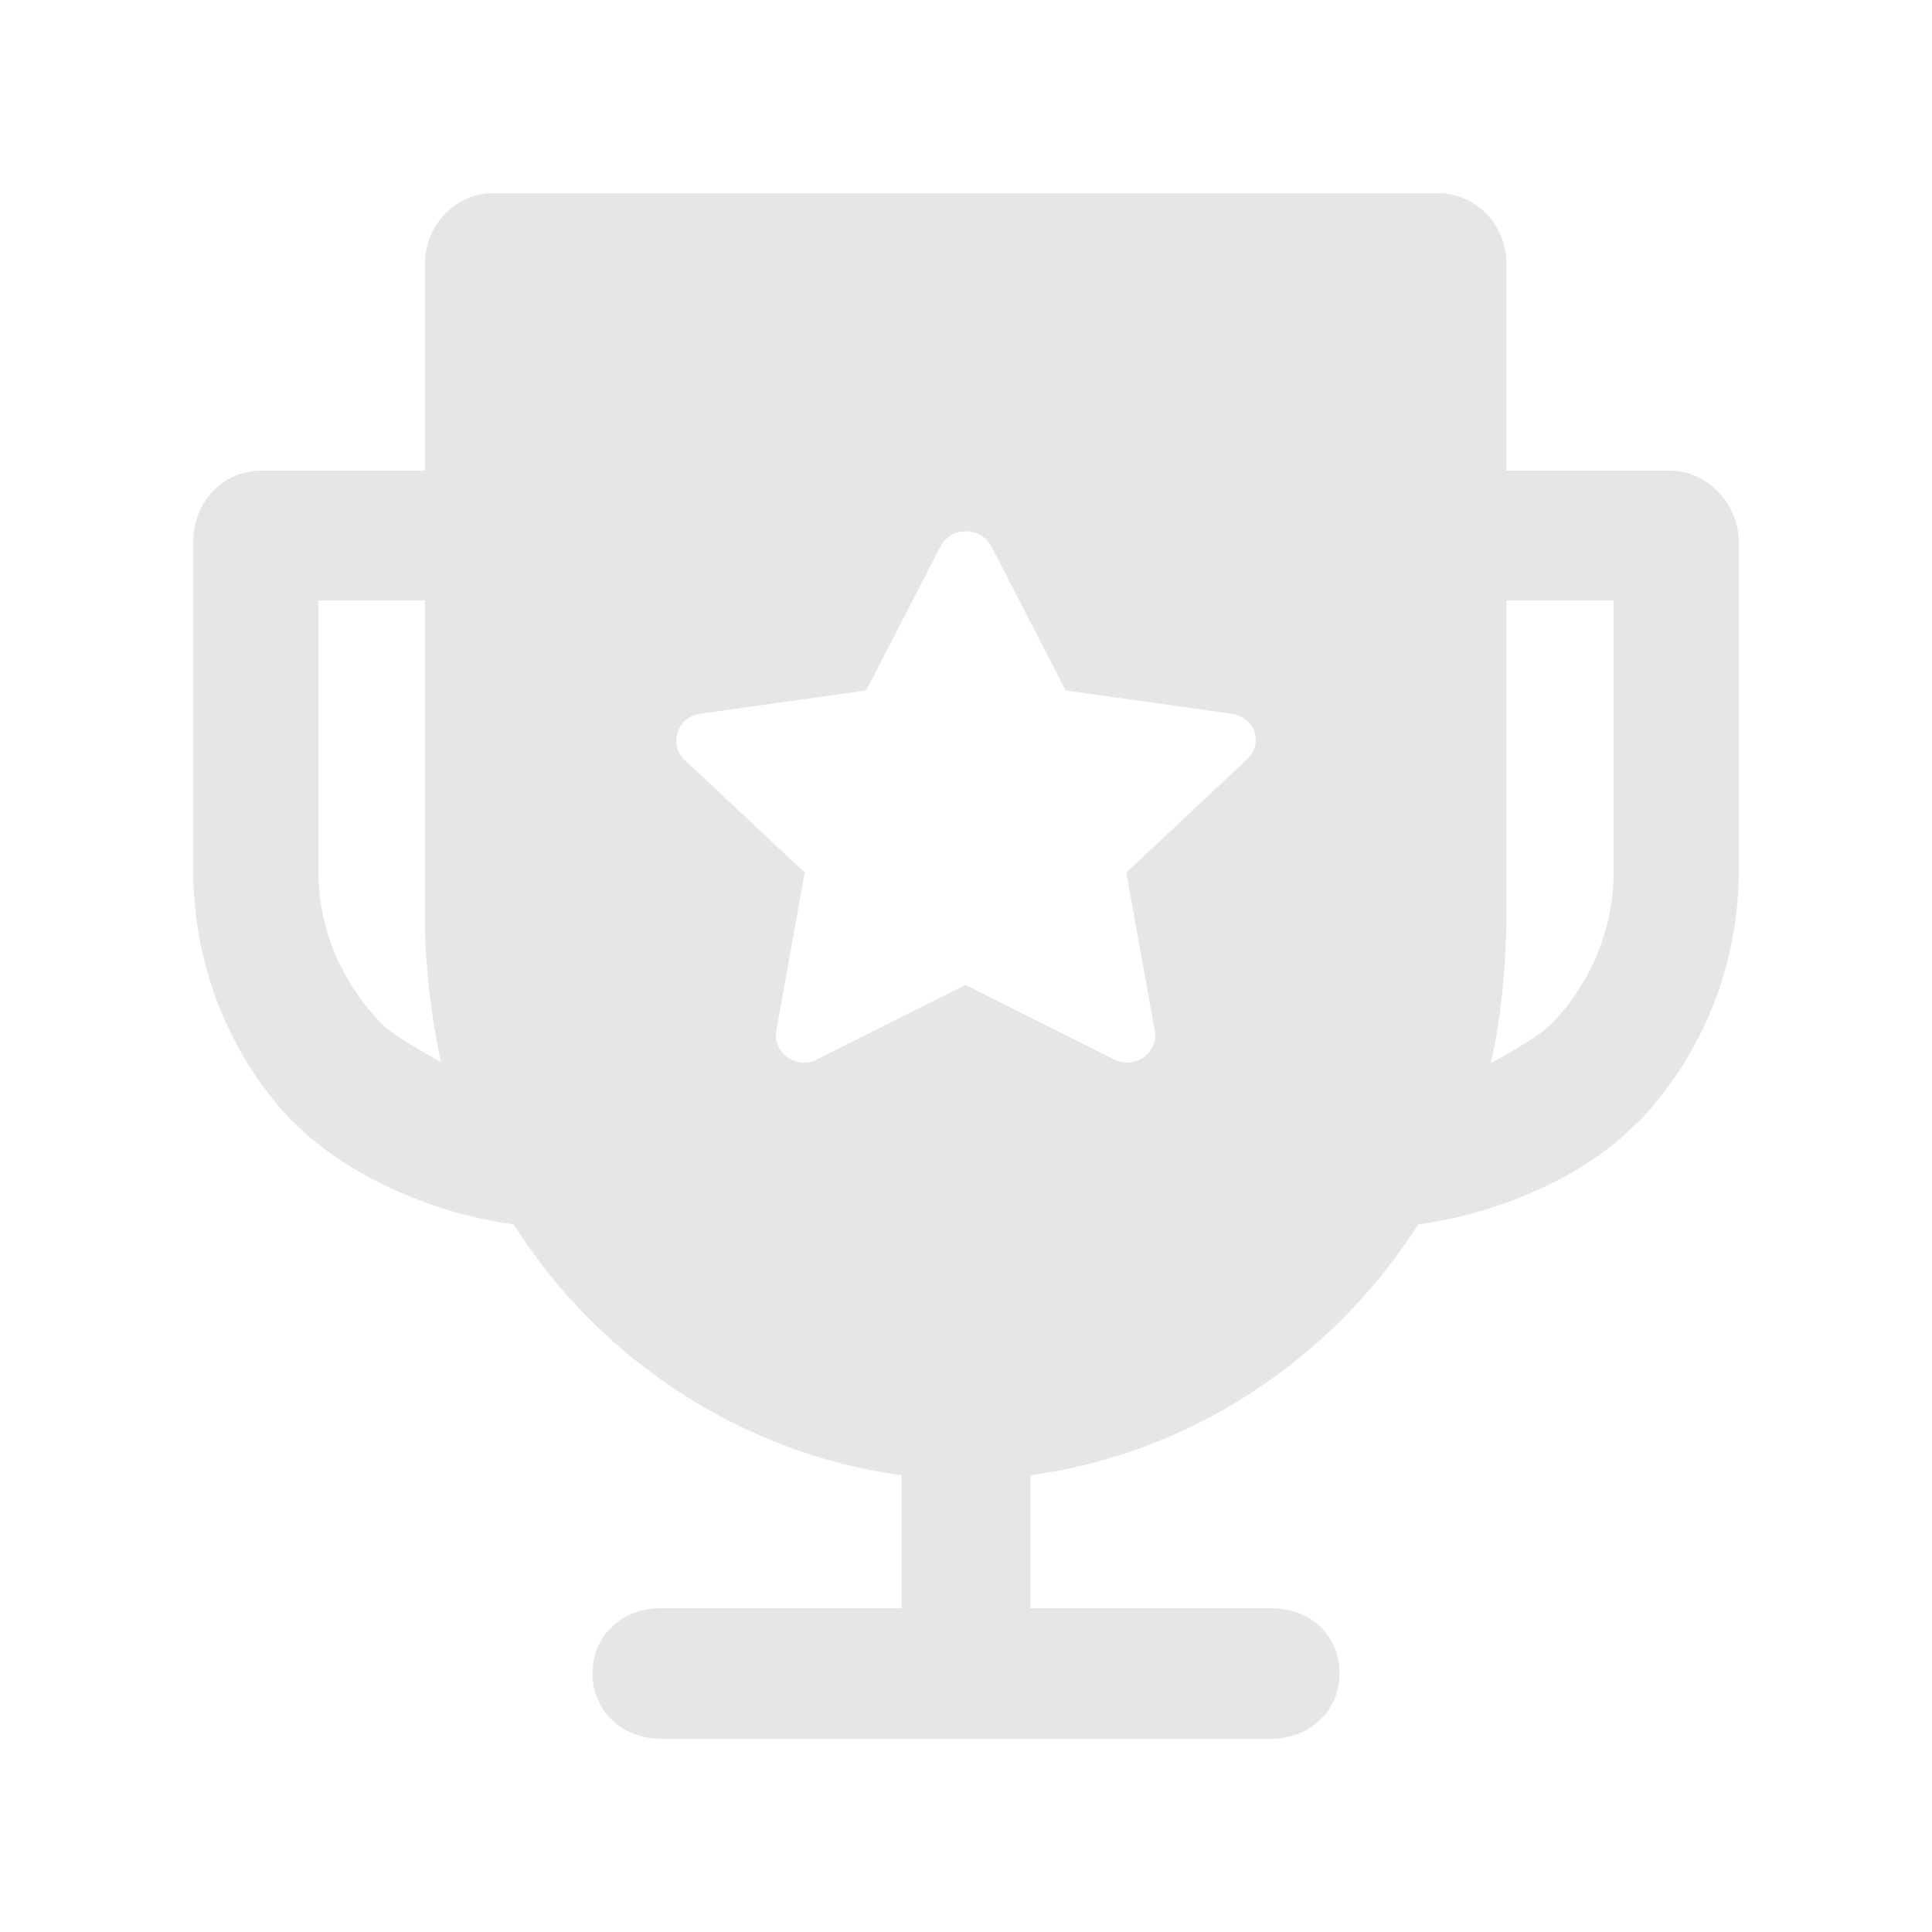 <?xml version="1.0" encoding="UTF-8"?>
<svg width="16px" height="16px" viewBox="0 0 16 16" version="1.1" xmlns="http://www.w3.org/2000/svg" xmlns:xlink="http://www.w3.org/1999/xlink">
    <!-- Generator: Sketch 55.2 (78181) - https://sketchapp.com -->
    <title>icon_sort_league_normal</title>
    <desc>Created with Sketch.</desc>
    <g id="icon_sort_league_normal" stroke="none" stroke-width="1" fill="none" fill-rule="evenodd">
        <g id="ico/个人主页/联赛排序" fill="#E5E6E8" fill-rule="nonzero">
            <path d="M13.824,3.897 C14.138,3.897 14.394,4.164 14.4,4.485 L14.4,7.202 C14.4,7.99 14.106,8.724 13.575,9.285 L13.543,9.312 C13.14,9.726 12.436,10.047 11.745,10.14 C11.022,11.275 9.833,12.043 8.534,12.217 L8.534,13.318 L10.524,13.318 C10.856,13.318 11.093,13.545 11.093,13.859 C11.093,14.166 10.85,14.4 10.524,14.4 L5.476,14.4 C5.15,14.4 4.907,14.166 4.907,13.859 C4.907,13.545 5.15,13.318 5.476,13.318 L7.466,13.318 L7.466,12.217 C6.167,12.043 4.971,11.275 4.255,10.14 C3.564,10.047 2.867,9.726 2.451,9.312 L2.419,9.285 C1.894,8.731 1.6,7.99 1.6,7.202 L1.6,4.485 C1.6,4.157 1.849,3.897 2.163,3.897 L3.519,3.897 L3.519,2.188 C3.519,1.86 3.775,1.6 4.082,1.6 L11.905,1.6 C12.225,1.6 12.475,1.86 12.475,2.188 L12.475,3.897 L13.824,3.897 Z M13.364,4.972 L12.475,4.972 L12.475,7.663 C12.468,8.057 12.423,8.471 12.347,8.805 C12.564,8.684 12.775,8.558 12.852,8.477 L12.871,8.457 C13.191,8.11 13.364,7.676 13.364,7.209 L13.364,4.972 Z M3.653,8.798 C3.577,8.457 3.525,8.05 3.519,7.663 L3.519,4.972 L2.636,4.972 L2.636,7.202 C2.636,7.669 2.809,8.103 3.135,8.451 C3.199,8.531 3.391,8.651 3.653,8.798 Z M10.199,5.911 L8.826,5.718 L8.21,4.525 C8.123,4.358 7.876,4.358 7.789,4.525 L7.173,5.718 L5.8,5.911 C5.606,5.937 5.532,6.168 5.673,6.296 L6.664,7.226 L6.429,8.535 C6.396,8.721 6.597,8.862 6.771,8.772 L7.996,8.156 L9.221,8.772 C9.395,8.862 9.596,8.721 9.563,8.535 L9.328,7.226 L10.319,6.296 C10.473,6.161 10.393,5.937 10.199,5.911 Z" id="形状结合"></path>
        </g>
    </g>
</svg>